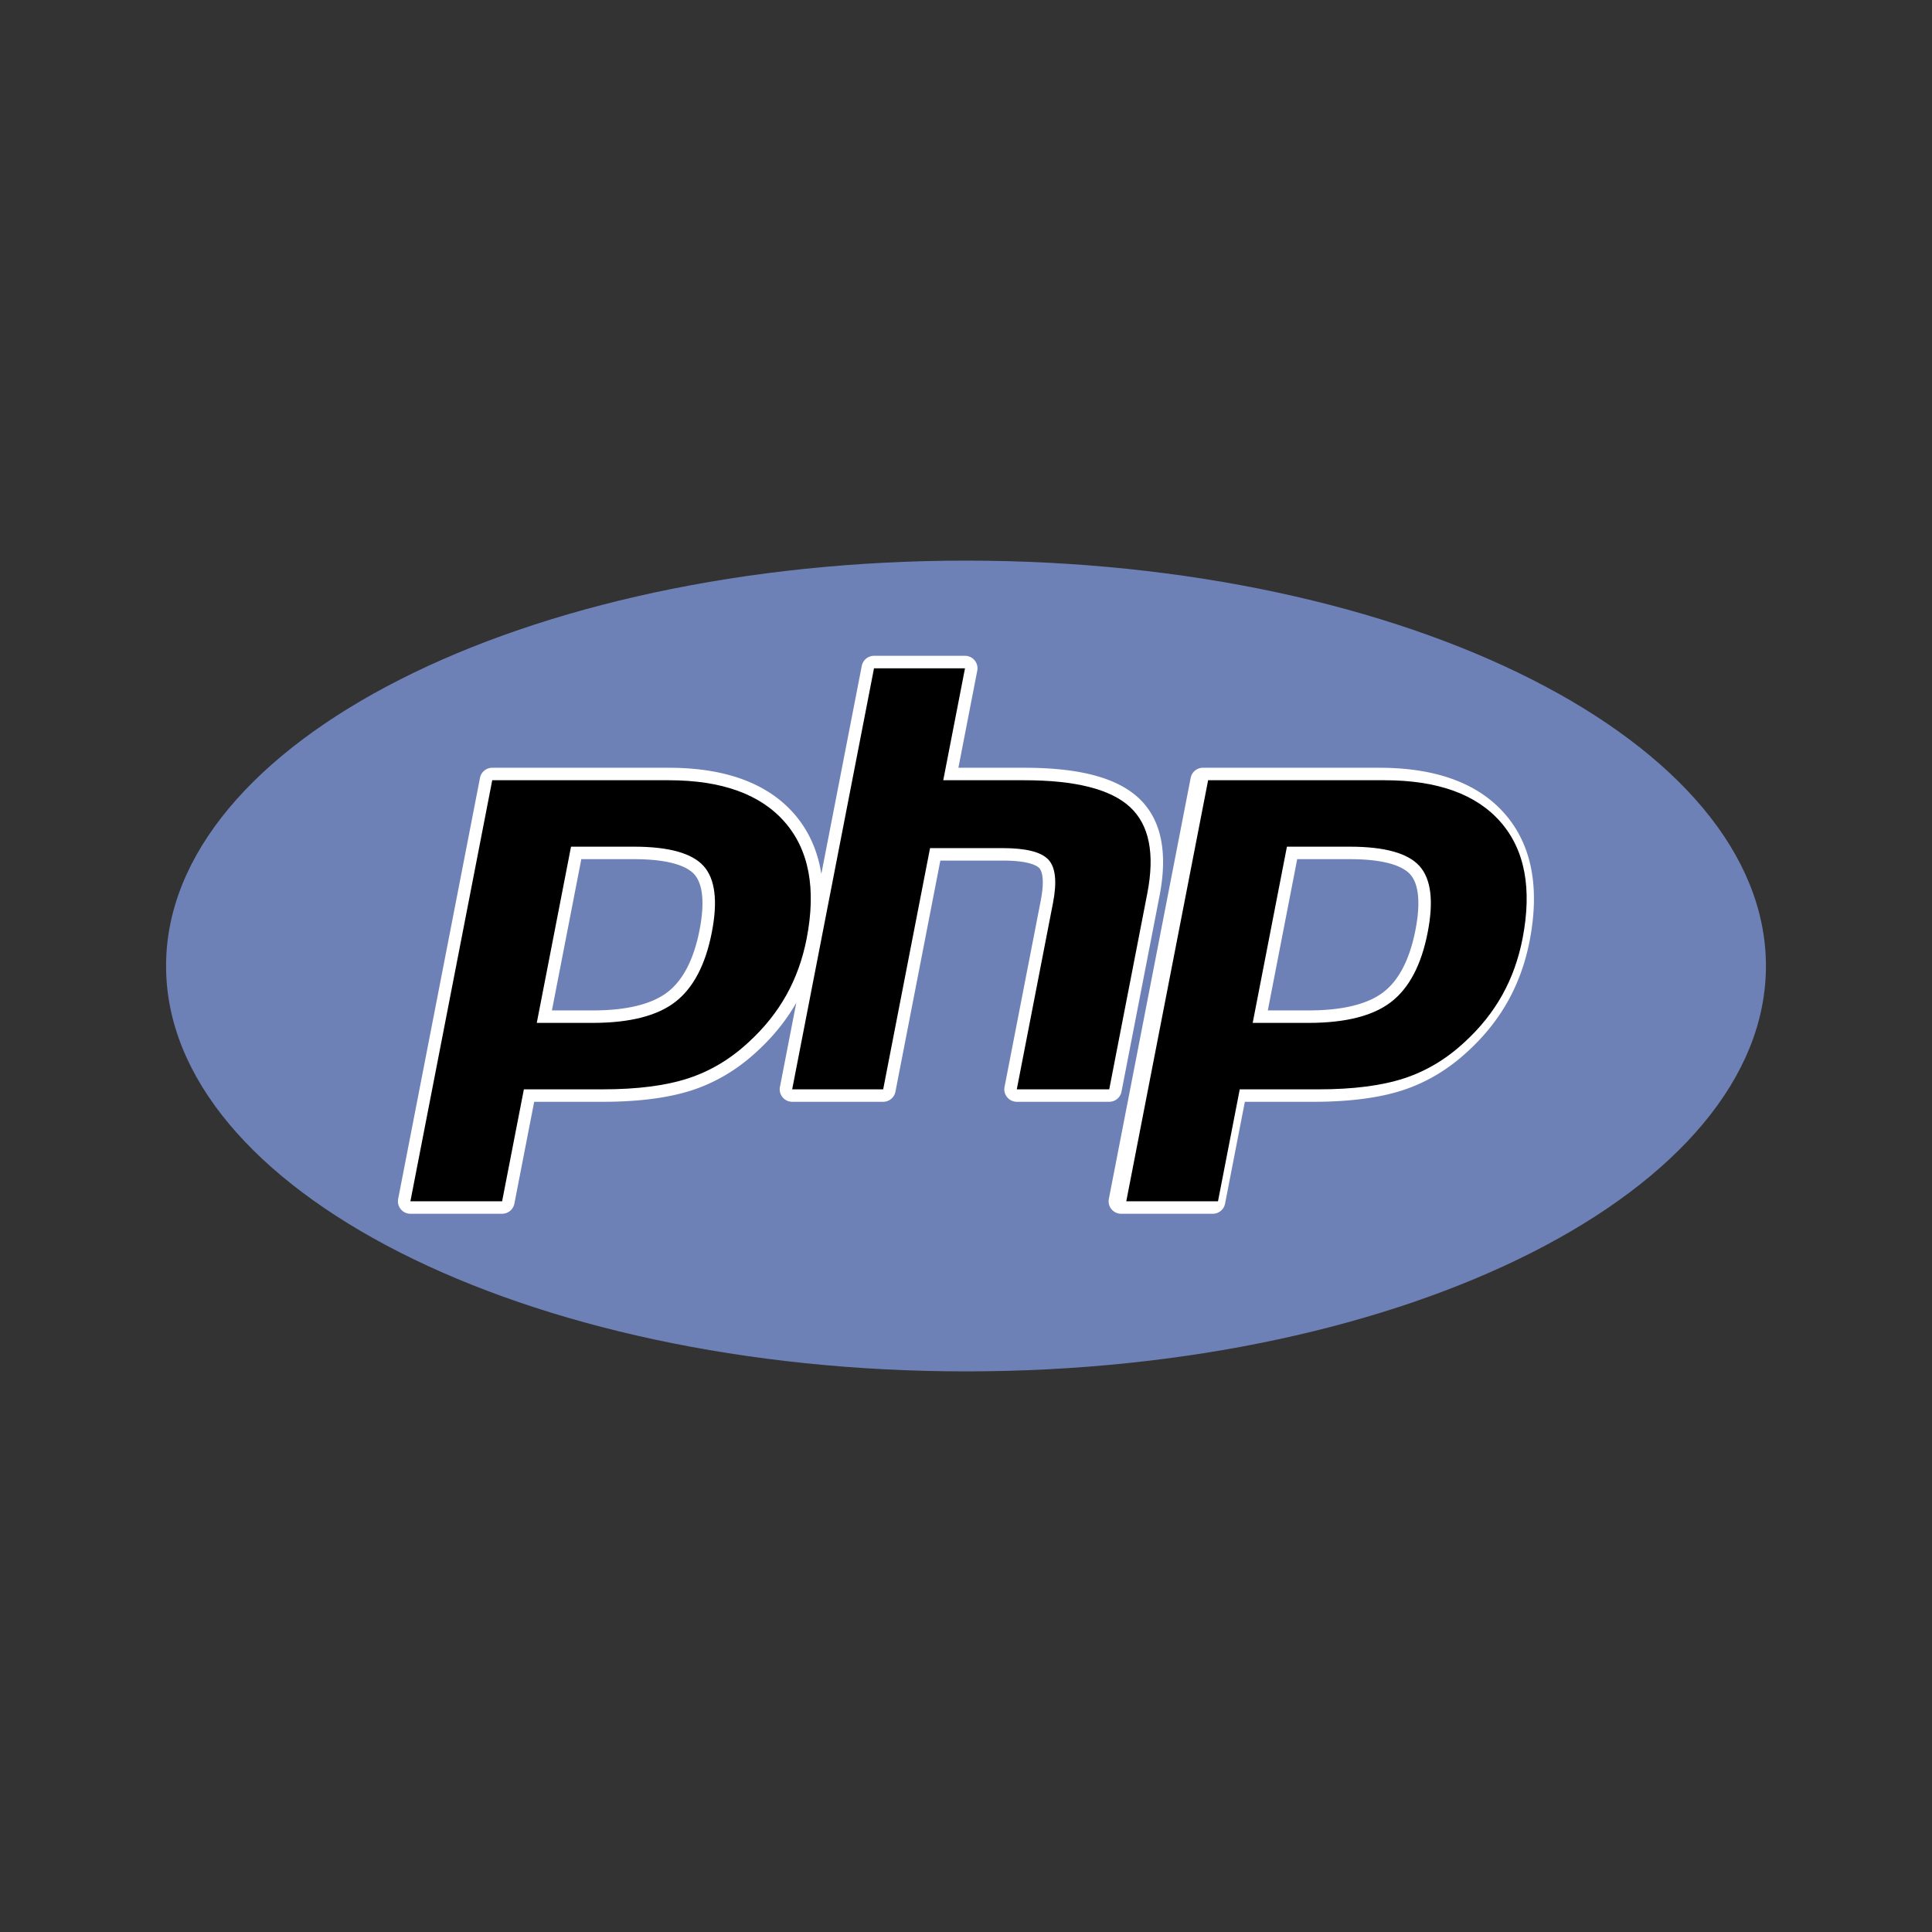 <?xml version="1.0" encoding="UTF-8" standalone="no"?>
<svg
   xmlns:dc="http://purl.org/dc/elements/1.1/"
   xmlns:cc="http://creativecommons.org/ns#"
   xmlns:rdf="http://www.w3.org/1999/02/22-rdf-syntax-ns#"
   xmlns:svg="http://www.w3.org/2000/svg"
   xmlns="http://www.w3.org/2000/svg"
   xmlns:xlink="http://www.w3.org/1999/xlink"
   xmlns:sodipodi="http://sodipodi.sourceforge.net/DTD/sodipodi-0.dtd"
   xmlns:inkscape="http://www.inkscape.org/namespaces/inkscape"
   width="2700"
   height="2700"
   viewBox="0 0 208.176 208.176"
   version="1.1"
   id="svg40"
   sodipodi:docname="php.svg"
   inkscape:version="0.92.4 (fd57863, 2020-04-02)">
  <rect x="0" y="0" width="208.176" height="208.176" fill="#333333" stroke="none"/>
  <sodipodi:namedview
     pagecolor="#ffffff"
     bordercolor="#666666"
     borderopacity="1"
     objecttolerance="10"
     gridtolerance="10"
     guidetolerance="10"
     inkscape:pageopacity="0"
     inkscape:pageshadow="2"
     inkscape:window-width="3373"
     inkscape:window-height="1385"
     id="namedview42"
     showgrid="false"
     inkscape:zoom="0.3776"
     inkscape:cx="1211.1312"
     inkscape:cy="1341.3754"
     inkscape:window-x="67"
     inkscape:window-y="27"
     inkscape:window-maximized="1"
     inkscape:current-layer="svg40" />
  <clipPath
     id="b">
    <use
       xlink:href="#a"
       overflow="visible"
       id="use7"
       style="overflow:visible"
       x="0"
       y="0"
       width="100%"
       height="100%" />
  </clipPath>
  <path
     d="m 104.088,147.769 c 47.604,0 86.194,-19.557 86.194,-43.681 0,-24.124 -38.59,-43.681 -86.194,-43.681 -47.603,0 -86.194,19.557 -86.194,43.681 0,24.124 38.591,43.681 86.194,43.681 z"
     id="path34"
     inkscape:connector-curvature="0"
     style="clip-rule:evenodd;fill:#6e81b6;fill-rule:evenodd;stroke-width:1.042" />
  <path
     d="m 120.841,117.634 4.102,-21.112 c 0.926,-4.765 0.156,-8.319 -2.287,-10.565 -2.367,-2.173 -6.385,-3.23 -12.283,-3.23 h -7.104 l 2.032,-10.46 a 1.344,1.344 0 0 0 -1.319,-1.602 h -9.805 c -0.644,0 -1.197,0.457 -1.32,1.089 l -4.357,22.413 c -0.396,-2.522 -1.372,-4.69 -2.934,-6.479 -2.876,-3.292 -7.425,-4.961 -13.522,-4.961 h -19.004 c -0.644,0 -1.197,0.457 -1.32,1.088 l -8.817,45.368 c -0.077,0.395 0.026,0.801 0.282,1.111 0.255,0.311 0.635,0.49 1.038,0.49 h 9.882 c 0.644,0 1.197,-0.457 1.32,-1.09 l 2.133,-10.973 h 7.356 c 3.86,0 7.104,-0.418 9.636,-1.242 2.589,-0.842 4.972,-2.27 7.072,-4.236 1.697,-1.559 3.099,-3.305 4.178,-5.188 l -1.761,9.064 c -0.077,0.395 0.026,0.803 0.282,1.111 0.255,0.311 0.636,0.49 1.038,0.49 h 9.805 c 0.644,0 1.197,-0.457 1.32,-1.088 l 4.839,-24.903 h 6.728 c 2.867,0 3.707,0.571 3.936,0.816 0.207,0.224 0.637,1.013 0.154,3.5 l -3.9,20.073 a 1.347,1.347 0 0 0 1.32,1.601 h 9.961 a 1.341,1.341 0 0 0 1.319,-1.085 z m -45.458,-17.444 c -0.616,3.165 -1.776,5.422 -3.45,6.709 -1.7,1.311 -4.419,1.975 -8.082,1.975 h -4.38 l 3.167,-16.298 h 5.663 c 4.16,0 5.836,0.889 6.509,1.634 0.933,1.034 1.131,3.103 0.573,5.98 z M 162.142,87.688 c -2.875,-3.292 -7.424,-4.961 -13.521,-4.961 h -19.004 c -0.645,0 -1.197,0.457 -1.32,1.088 l -8.816,45.368 c -0.078,0.395 0.025,0.801 0.281,1.111 0.256,0.31 0.637,0.49 1.037,0.49 h 9.883 c 0.645,0 1.197,-0.457 1.32,-1.09 l 2.133,-10.973 h 7.357 c 3.861,0 7.102,-0.418 9.635,-1.242 2.59,-0.842 4.973,-2.27 7.072,-4.236 1.752,-1.609 3.193,-3.418 4.285,-5.371 1.092,-1.953 1.875,-4.131 2.332,-6.475 1.123,-5.781 0.224,-10.393 -2.674,-13.709 z m -9.621,12.502 c -0.617,3.165 -1.777,5.422 -3.449,6.709 -1.701,1.311 -4.42,1.975 -8.082,1.975 h -4.381 l 3.166,-16.298 h 5.664 c 4.16,0 5.836,0.889 6.51,1.634 0.931,1.034 1.13,3.103 0.572,5.98 z"
     id="path36"
     inkscape:connector-curvature="0"
     style="clip-rule:evenodd;fill:#ffffff;fill-rule:evenodd" />
  <path
     d="m 68.301,91.231 c 3.754,0 6.257,0.693 7.508,2.079 1.25,1.386 1.548,3.766 0.894,7.137 -0.684,3.511 -2,6.017 -3.95,7.519 -1.95,1.502 -4.918,2.252 -8.902,2.252 h -6.012 l 3.69,-18.987 z m -24.079,38.208 h 9.882 l 2.345,-12.061 h 8.465 c 3.735,0 6.808,-0.393 9.22,-1.178 2.412,-0.785 4.605,-2.1 6.578,-3.947 1.656,-1.521 2.996,-3.201 4.022,-5.037 1.025,-1.836 1.753,-3.861 2.184,-6.076 1.046,-5.378 0.257,-9.567 -2.365,-12.567 -2.621,-3.001 -6.792,-4.501 -12.509,-4.501 h -19.004 z m 49.954,-57.429 h 9.805 l -2.344,12.062 h 8.736 c 5.494,0 9.287,0.958 11.373,2.875 2.086,1.917 2.711,5.024 1.877,9.319 l -4.102,21.112 h -9.961 l 3.9,-20.074 c 0.443,-2.284 0.281,-3.841 -0.49,-4.672 -0.771,-0.83 -2.412,-1.246 -4.92,-1.246 h -7.836 l -5.051,25.992 h -9.805 z m 51.263,19.221 c 3.754,0 6.256,0.693 7.508,2.079 1.25,1.386 1.547,3.766 0.893,7.137 -0.682,3.511 -1.998,6.017 -3.949,7.519 -1.949,1.502 -4.918,2.252 -8.9,2.252 h -6.012 l 3.689,-18.987 z m -24.081,38.208 h 9.883 l 2.344,-12.061 h 8.465 c 3.736,0 6.809,-0.393 9.221,-1.178 2.412,-0.785 4.605,-2.1 6.578,-3.947 1.656,-1.521 2.996,-3.201 4.021,-5.037 1.025,-1.836 1.754,-3.861 2.186,-6.076 1.045,-5.378 0.256,-9.567 -2.365,-12.567 -2.623,-3.001 -6.793,-4.501 -12.51,-4.501 h -19.004 z"
     id="path38"
     inkscape:connector-curvature="0"
     style="clip-rule:evenodd;fill-rule:evenodd" />
</svg>
